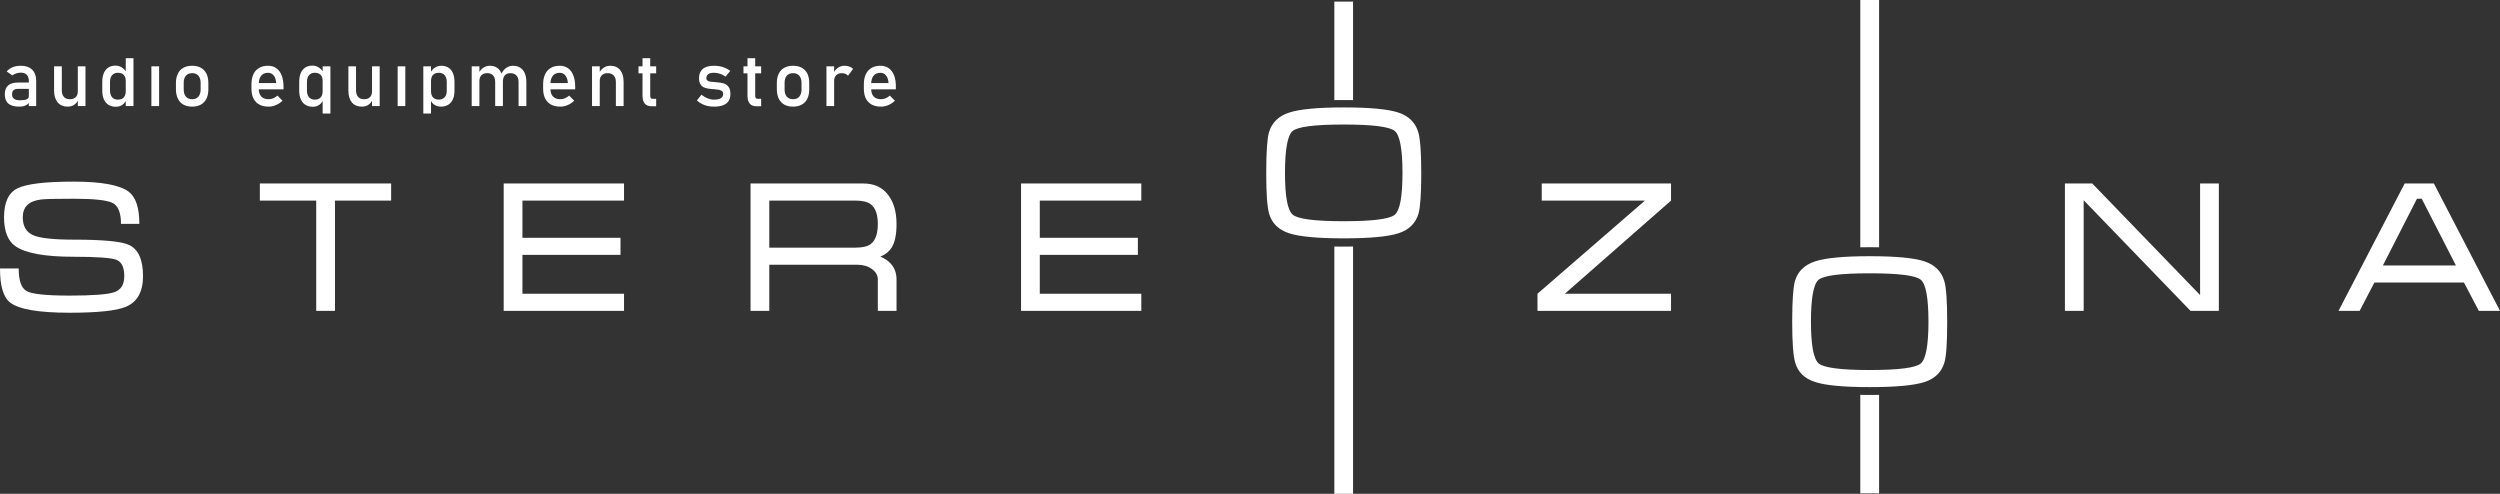 <svg width="162" height="32" viewBox="0 0 162 32" fill="none" xmlns="http://www.w3.org/2000/svg">
<rect x="0" y="0" width="162" height="32" fill="#333333" stroke="none"/>
<path d="M157.715 11.89L162 20.144H160.628L159.666 18.31H153.86L152.904 20.144H151.537L155.823 11.89H157.715ZM87.073 15.445C85.382 15.445 84.2 15.334 83.527 15.113C82.854 14.891 82.423 14.473 82.242 13.855C82.113 13.428 82.052 12.549 82.052 11.215C82.052 9.857 82.113 8.978 82.229 8.576C82.412 7.95 82.846 7.525 83.527 7.299C84.208 7.074 85.391 6.961 87.073 6.961C88.763 6.961 89.945 7.072 90.613 7.293C91.283 7.513 91.717 7.937 91.903 8.564C92.03 8.991 92.098 9.874 92.098 11.215C92.098 12.566 92.035 13.44 91.919 13.842C91.733 14.468 91.309 14.891 90.629 15.113C89.956 15.334 88.771 15.445 87.073 15.445ZM87.073 14.335C88.944 14.335 90.048 14.195 90.382 13.914C90.716 13.631 90.881 12.729 90.881 11.209C90.881 9.681 90.716 8.774 90.385 8.492C90.059 8.211 88.952 8.069 87.073 8.069C85.193 8.069 84.089 8.211 83.759 8.492C83.432 8.774 83.267 9.681 83.267 11.209C83.267 12.721 83.432 13.62 83.767 13.909C84.097 14.193 85.201 14.335 87.073 14.335ZM120.547 0H121.765V16.024C121.567 16.02 121.368 16.019 121.158 16.019C120.948 16.019 120.745 16.02 120.547 16.024V0ZM121.765 25.588V31.97H120.547V25.588C120.745 25.591 120.948 25.593 121.158 25.593C121.368 25.593 121.567 25.591 121.765 25.588ZM86.465 0.105H87.678V6.487C87.486 6.482 87.283 6.482 87.073 6.482C86.865 6.482 86.658 6.482 86.465 6.487V0.105ZM87.678 15.976V32H86.465V15.976C86.658 15.98 86.865 15.981 87.073 15.981C87.283 15.981 87.486 15.98 87.678 15.976ZM4.77 15.529C6.666 15.529 7.859 15.641 8.351 15.867C8.963 16.148 9.268 16.823 9.268 17.892C9.268 18.904 8.9 19.565 8.161 19.879C7.557 20.136 6.339 20.265 4.497 20.265C2.504 20.265 1.224 20.044 0.654 19.601C0.215 19.265 0 18.529 0 17.396H1.211C1.211 18.176 1.38 18.665 1.724 18.861C2.066 19.057 2.993 19.155 4.509 19.155C5.992 19.155 6.955 19.083 7.393 18.939C7.835 18.796 8.053 18.446 8.053 17.892C8.053 17.328 7.888 16.98 7.562 16.843C7.231 16.707 6.301 16.638 4.77 16.638C2.896 16.638 1.64 16.408 0.996 15.95C0.505 15.605 0.262 14.983 0.262 14.084C0.262 13.111 0.554 12.483 1.145 12.198C1.735 11.912 2.947 11.769 4.77 11.769C6.587 11.769 7.78 11.99 8.351 12.431C8.805 12.786 9.03 13.477 9.03 14.505H7.84C7.84 13.793 7.661 13.343 7.307 13.157C6.947 12.97 6.103 12.878 4.77 12.878C3.629 12.878 2.925 12.894 2.665 12.927C1.868 13.023 1.476 13.405 1.476 14.077C1.476 14.641 1.69 15.025 2.116 15.226C2.546 15.429 3.43 15.529 4.77 15.529ZM16.838 11.89H25.346V12.999H21.707V20.144H20.491V12.999H16.838V11.89ZM32.639 11.89H40.437V12.999H33.854V15.409H40.209V16.517H33.854V19.036H40.437V20.144H32.639V11.89ZM66.164 11.89H73.957V12.999H67.378V15.409H73.734V16.517H67.378V19.036H73.957V20.144H66.164V11.89ZM99.904 12.999V11.89H108.283V13L101.402 19.036H108.283V20.144H99.629V19.034L106.592 12.999H99.904ZM133.807 11.89H135.579L142.566 19.119V11.89H143.781V20.144H141.946L135.022 12.974V20.144H133.807V11.89ZM48.635 11.89H55.942C56.631 11.89 57.164 12.129 57.535 12.608C57.911 13.087 58.095 13.724 58.095 14.52C58.095 15.203 57.99 15.713 57.776 16.05C57.622 16.294 57.383 16.486 57.049 16.632C57.341 16.751 57.574 16.909 57.739 17.101C57.979 17.377 58.095 17.715 58.095 18.116V20.144H56.883V18.112C56.883 17.836 56.751 17.611 56.494 17.43C56.239 17.246 55.929 17.156 55.566 17.156H49.85V20.144H48.635V11.89ZM49.85 16.047H55.445C55.887 16.047 56.213 15.971 56.421 15.818C56.727 15.584 56.883 15.151 56.883 14.523C56.883 13.894 56.729 13.466 56.429 13.24C56.218 13.079 55.887 12.999 55.445 12.999H49.85V16.047ZM121.158 25.085C119.468 25.085 118.287 24.974 117.614 24.753C116.934 24.532 116.505 24.114 116.329 23.495C116.2 23.068 116.134 22.189 116.134 20.855C116.134 19.497 116.196 18.619 116.311 18.217C116.497 17.589 116.926 17.165 117.614 16.939C118.29 16.714 119.476 16.602 121.158 16.602C122.845 16.602 124.027 16.712 124.695 16.932C125.368 17.153 125.799 17.578 125.988 18.204C126.117 18.631 126.178 19.513 126.178 20.855C126.178 22.205 126.12 23.079 126.001 23.481C125.82 24.109 125.389 24.532 124.716 24.753C124.043 24.974 122.856 25.085 121.158 25.085ZM121.158 23.977C123.031 23.977 124.133 23.836 124.464 23.555C124.798 23.27 124.964 22.37 124.964 20.848C124.964 19.32 124.798 18.415 124.472 18.132C124.143 17.851 123.039 17.71 121.158 17.71C119.278 17.71 118.171 17.851 117.84 18.132C117.514 18.415 117.349 19.32 117.349 20.848C117.349 22.362 117.519 23.262 117.849 23.549C118.182 23.833 119.286 23.977 121.158 23.977ZM159.145 17.203L156.929 12.878H156.62L154.411 17.203H159.145Z" fill="white"/>
<path d="M1.868 5.24C1.868 5.071 1.823 4.941 1.736 4.847C1.646 4.754 1.518 4.707 1.357 4.707C1.252 4.707 1.158 4.723 1.06 4.754C0.96 4.785 0.873 4.829 0.798 4.885L0.435 4.632C0.53 4.515 0.658 4.424 0.814 4.359C0.973 4.293 1.145 4.261 1.341 4.261C1.55 4.261 1.733 4.298 1.881 4.373C2.034 4.449 2.149 4.556 2.223 4.7C2.303 4.844 2.344 5.017 2.344 5.218V6.874H1.868V5.24ZM1.244 6.91C0.93 6.91 0.695 6.845 0.543 6.714C0.387 6.582 0.311 6.382 0.311 6.114C0.311 5.859 0.382 5.668 0.522 5.542C0.666 5.413 0.88 5.349 1.166 5.349H1.889L1.927 5.758H1.171C1.039 5.758 0.944 5.785 0.877 5.846C0.811 5.903 0.782 5.993 0.782 6.114C0.782 6.245 0.824 6.343 0.911 6.402C0.992 6.467 1.124 6.498 1.303 6.498C1.489 6.498 1.633 6.477 1.728 6.436C1.82 6.395 1.868 6.33 1.868 6.243L1.923 6.606C1.876 6.674 1.82 6.73 1.757 6.777C1.691 6.822 1.617 6.854 1.53 6.877C1.447 6.9 1.352 6.91 1.244 6.91ZM5.042 4.298H5.539V6.874H5.042V4.298ZM4.005 5.864C4.005 6.044 4.054 6.183 4.141 6.282C4.233 6.38 4.36 6.429 4.525 6.429C4.691 6.429 4.814 6.385 4.906 6.297C4.996 6.21 5.042 6.085 5.042 5.923L5.076 6.462C5.022 6.59 4.939 6.696 4.819 6.782C4.703 6.867 4.559 6.91 4.385 6.91C4.104 6.91 3.889 6.817 3.737 6.637C3.584 6.454 3.505 6.194 3.505 5.864V4.298H4.005V5.864ZM8.649 3.772V6.874H8.149V3.772H8.649ZM7.508 6.918C7.324 6.918 7.162 6.877 7.029 6.795C6.901 6.714 6.803 6.593 6.731 6.436C6.662 6.279 6.628 6.091 6.628 5.87V5.303C6.628 5.081 6.662 4.892 6.729 4.735C6.799 4.578 6.893 4.457 7.021 4.375C7.15 4.293 7.303 4.252 7.484 4.252C7.632 4.252 7.773 4.293 7.897 4.372C8.021 4.452 8.125 4.563 8.199 4.707L8.149 5.233C8.149 5.123 8.129 5.031 8.088 4.952C8.05 4.875 7.992 4.816 7.918 4.775C7.844 4.735 7.753 4.715 7.648 4.715C7.484 4.715 7.356 4.767 7.264 4.872C7.174 4.975 7.129 5.122 7.129 5.31V5.87C7.129 6.057 7.174 6.202 7.264 6.304C7.356 6.407 7.484 6.457 7.648 6.457C7.753 6.457 7.844 6.436 7.918 6.393C7.992 6.351 8.05 6.29 8.088 6.212C8.129 6.131 8.149 6.036 8.149 5.926L8.183 6.469C8.133 6.596 8.05 6.702 7.934 6.789C7.819 6.874 7.674 6.918 7.508 6.918ZM9.81 4.298H10.31V6.874H9.81V4.298ZM12.452 6.91C12.232 6.91 12.042 6.866 11.884 6.779C11.727 6.691 11.608 6.564 11.53 6.395C11.443 6.228 11.401 6.026 11.401 5.789V5.37C11.401 5.137 11.443 4.937 11.53 4.771C11.608 4.604 11.727 4.478 11.884 4.391C12.042 4.303 12.232 4.261 12.452 4.261C12.67 4.261 12.86 4.303 13.017 4.391C13.173 4.478 13.293 4.604 13.377 4.771C13.459 4.937 13.501 5.137 13.501 5.37V5.797C13.501 6.031 13.459 6.232 13.377 6.398C13.293 6.564 13.173 6.691 13.017 6.779C12.86 6.866 12.67 6.91 12.452 6.91ZM12.452 6.429C12.628 6.429 12.76 6.374 12.856 6.263C12.951 6.151 13.001 5.996 13.001 5.797V5.37C13.001 5.169 12.951 5.015 12.856 4.906C12.76 4.797 12.628 4.741 12.452 4.741C12.278 4.741 12.14 4.797 12.047 4.906C11.951 5.015 11.905 5.169 11.905 5.37V5.797C11.905 5.996 11.951 6.151 12.047 6.263C12.14 6.374 12.278 6.429 12.452 6.429ZM17.409 6.91C17.175 6.91 16.972 6.866 16.807 6.777C16.641 6.688 16.513 6.555 16.426 6.382C16.339 6.21 16.295 6 16.295 5.758V5.467C16.295 5.212 16.336 4.993 16.418 4.813C16.503 4.633 16.625 4.496 16.791 4.401C16.947 4.308 17.141 4.261 17.364 4.261C17.58 4.261 17.761 4.315 17.909 4.421C18.058 4.528 18.174 4.685 18.253 4.888C18.331 5.091 18.372 5.336 18.372 5.62V5.789H16.657V5.382H17.896C17.88 5.171 17.832 5.008 17.736 4.893C17.645 4.775 17.52 4.717 17.364 4.717C17.175 4.717 17.029 4.78 16.926 4.906C16.823 5.032 16.768 5.21 16.768 5.439V5.767C16.768 5.98 16.828 6.143 16.934 6.258C17.046 6.372 17.207 6.429 17.409 6.429C17.509 6.429 17.612 6.408 17.712 6.367C17.811 6.326 17.901 6.268 17.98 6.194L18.306 6.526C18.182 6.649 18.037 6.743 17.88 6.809C17.729 6.877 17.567 6.91 17.409 6.91ZM20.907 4.298H21.41V7.359H20.907V4.298ZM20.269 6.918C20.084 6.918 19.922 6.877 19.795 6.795C19.662 6.714 19.562 6.593 19.493 6.436C19.422 6.279 19.389 6.091 19.389 5.87V5.303C19.389 5.081 19.422 4.892 19.488 4.735C19.554 4.578 19.654 4.457 19.782 4.375C19.909 4.293 20.062 4.252 20.245 4.252C20.398 4.252 20.534 4.293 20.658 4.372C20.782 4.452 20.884 4.563 20.958 4.707L20.907 5.233C20.907 5.123 20.889 5.031 20.847 4.952C20.81 4.875 20.752 4.816 20.679 4.775C20.603 4.735 20.518 4.715 20.41 4.715C20.24 4.715 20.116 4.767 20.025 4.872C19.935 4.975 19.89 5.122 19.89 5.31V5.87C19.89 6.057 19.935 6.202 20.025 6.304C20.116 6.407 20.24 6.457 20.41 6.457C20.518 6.457 20.603 6.436 20.679 6.393C20.752 6.351 20.81 6.29 20.847 6.212C20.889 6.131 20.907 6.036 20.907 5.926L20.942 6.469C20.894 6.596 20.81 6.702 20.695 6.789C20.579 6.874 20.439 6.918 20.269 6.918ZM24.107 4.298H24.603V6.874H24.107V4.298ZM23.071 5.864C23.071 6.044 23.12 6.183 23.207 6.282C23.297 6.38 23.425 6.429 23.591 6.429C23.757 6.429 23.881 6.385 23.972 6.297C24.062 6.21 24.107 6.085 24.107 5.923L24.141 6.462C24.086 6.59 24.004 6.696 23.885 6.782C23.769 6.867 23.625 6.91 23.45 6.91C23.17 6.91 22.955 6.817 22.802 6.637C22.648 6.454 22.576 6.194 22.576 5.864V4.298H23.071V5.864ZM25.768 4.298H26.264V6.874H25.768V4.298ZM27.431 4.298H27.93V7.359H27.431V4.298ZM28.574 6.91C28.414 6.91 28.277 6.872 28.157 6.795C28.036 6.719 27.956 6.609 27.897 6.469L27.93 5.931C27.93 6.042 27.951 6.135 27.993 6.214C28.028 6.29 28.088 6.351 28.161 6.392C28.236 6.433 28.327 6.454 28.43 6.454C28.595 6.454 28.724 6.402 28.814 6.302C28.905 6.199 28.95 6.057 28.95 5.87V5.313C28.95 5.123 28.905 4.978 28.814 4.874C28.724 4.769 28.595 4.717 28.43 4.717C28.327 4.717 28.236 4.738 28.161 4.777C28.088 4.816 28.028 4.875 27.993 4.952C27.951 5.029 27.93 5.12 27.93 5.228L27.88 4.733C27.959 4.581 28.057 4.465 28.182 4.383C28.306 4.301 28.441 4.261 28.595 4.261C28.777 4.261 28.929 4.301 29.058 4.383C29.185 4.465 29.285 4.584 29.352 4.741C29.418 4.898 29.45 5.089 29.45 5.31V5.87C29.45 6.09 29.418 6.277 29.347 6.433C29.281 6.588 29.177 6.706 29.045 6.787C28.913 6.869 28.756 6.91 28.574 6.91ZM33.603 5.313C33.603 5.13 33.558 4.988 33.463 4.89C33.372 4.792 33.243 4.741 33.074 4.741C32.917 4.741 32.798 4.79 32.711 4.885C32.628 4.981 32.588 5.119 32.588 5.292L32.483 4.797C32.567 4.627 32.669 4.494 32.801 4.401C32.934 4.306 33.079 4.261 33.235 4.261C33.421 4.261 33.574 4.301 33.707 4.383C33.834 4.465 33.937 4.584 34.005 4.741C34.07 4.898 34.108 5.089 34.108 5.31V6.874H33.603V5.313ZM30.566 4.298H31.066V6.874H30.566V4.298ZM32.088 5.313C32.088 5.13 32.041 4.988 31.955 4.89C31.863 4.792 31.739 4.741 31.579 4.741C31.413 4.741 31.29 4.785 31.198 4.874C31.111 4.96 31.066 5.085 31.066 5.243L31.016 4.748C31.095 4.591 31.195 4.472 31.323 4.387C31.45 4.303 31.591 4.261 31.744 4.261C31.921 4.261 32.075 4.301 32.199 4.383C32.323 4.465 32.422 4.584 32.488 4.741C32.549 4.898 32.588 5.089 32.588 5.31V6.874H32.088V5.313ZM36.31 6.91C36.074 6.91 35.871 6.866 35.707 6.777C35.542 6.688 35.414 6.555 35.326 6.382C35.24 6.21 35.195 6 35.195 5.758V5.467C35.195 5.212 35.235 4.993 35.322 4.813C35.406 4.633 35.529 4.496 35.69 4.401C35.847 4.308 36.042 4.261 36.263 4.261C36.48 4.261 36.66 4.315 36.81 4.421C36.962 4.528 37.075 4.685 37.153 4.888C37.235 5.091 37.272 5.336 37.272 5.62V5.789H35.558V5.382H36.797C36.785 5.171 36.731 5.008 36.636 4.893C36.546 4.775 36.422 4.717 36.263 4.717C36.079 4.717 35.931 4.78 35.826 4.906C35.723 5.032 35.669 5.21 35.669 5.439V5.767C35.669 5.98 35.727 6.143 35.839 6.258C35.95 6.372 36.107 6.429 36.31 6.429C36.409 6.429 36.512 6.408 36.612 6.367C36.71 6.326 36.803 6.268 36.88 6.194L37.208 6.526C37.084 6.649 36.943 6.743 36.785 6.809C36.628 6.877 36.467 6.91 36.31 6.91ZM38.363 4.298H38.864V6.874H38.363V4.298ZM39.909 5.313C39.909 5.13 39.863 4.988 39.764 4.89C39.674 4.792 39.545 4.741 39.377 4.741C39.214 4.741 39.086 4.785 39.001 4.874C38.909 4.96 38.864 5.085 38.864 5.243L38.814 4.748C38.892 4.591 38.993 4.472 39.12 4.387C39.248 4.303 39.388 4.261 39.542 4.261C39.818 4.261 40.029 4.352 40.183 4.535C40.331 4.717 40.41 4.975 40.41 5.31V6.874H39.909V5.313ZM42.235 6.887C42.029 6.887 41.876 6.828 41.781 6.714C41.687 6.598 41.635 6.429 41.635 6.204V3.772H42.135V6.207C42.135 6.271 42.148 6.32 42.173 6.354C42.203 6.387 42.235 6.402 42.281 6.402H42.52V6.887H42.235ZM41.375 4.298H42.52V4.754H41.375V4.298ZM46.264 6.91C46.116 6.91 45.975 6.895 45.843 6.866C45.711 6.836 45.587 6.792 45.475 6.73C45.359 6.673 45.256 6.598 45.157 6.508L45.454 6.138C45.589 6.245 45.727 6.325 45.863 6.377C46 6.429 46.132 6.457 46.264 6.457C46.463 6.457 46.611 6.425 46.711 6.364C46.81 6.302 46.86 6.207 46.86 6.083C46.86 6 46.831 5.939 46.776 5.898C46.723 5.857 46.657 5.828 46.579 5.815C46.495 5.802 46.384 5.789 46.239 5.776C46.222 5.776 46.211 5.776 46.198 5.776C46.182 5.776 46.169 5.771 46.156 5.771C46.148 5.771 46.14 5.771 46.135 5.771C46.127 5.769 46.124 5.769 46.116 5.769C45.95 5.756 45.809 5.731 45.698 5.695C45.582 5.66 45.486 5.594 45.414 5.496C45.334 5.4 45.297 5.259 45.297 5.074C45.297 4.895 45.334 4.743 45.409 4.622C45.478 4.499 45.589 4.411 45.735 4.351C45.88 4.292 46.066 4.261 46.28 4.261C46.413 4.261 46.542 4.274 46.661 4.298C46.781 4.323 46.896 4.359 47.004 4.408C47.115 4.457 47.218 4.519 47.323 4.592L47.02 4.963C46.892 4.88 46.768 4.818 46.644 4.777C46.519 4.735 46.4 4.715 46.28 4.715C46.111 4.715 45.984 4.744 45.901 4.803C45.814 4.86 45.772 4.949 45.772 5.067C45.772 5.137 45.798 5.189 45.846 5.223C45.893 5.258 45.954 5.28 46.029 5.292C46.103 5.305 46.206 5.313 46.344 5.321C46.351 5.325 46.363 5.326 46.371 5.326C46.384 5.326 46.392 5.326 46.405 5.328C46.41 5.328 46.413 5.328 46.421 5.328C46.421 5.328 46.431 5.328 46.434 5.331C46.611 5.341 46.763 5.365 46.887 5.401C47.012 5.439 47.12 5.511 47.202 5.619C47.289 5.725 47.331 5.879 47.331 6.083C47.331 6.269 47.293 6.423 47.215 6.546C47.136 6.666 47.017 6.758 46.86 6.817C46.702 6.881 46.503 6.91 46.264 6.91ZM49.033 6.887C48.826 6.887 48.677 6.828 48.582 6.714C48.487 6.598 48.437 6.429 48.437 6.204V3.772H48.937V6.207C48.937 6.271 48.95 6.32 48.974 6.354C49 6.387 49.037 6.402 49.081 6.402H49.322V6.887H49.033ZM48.177 4.298H49.322V4.754H48.177V4.298ZM51.388 6.91C51.169 6.91 50.979 6.866 50.823 6.779C50.669 6.691 50.545 6.564 50.466 6.395C50.383 6.228 50.339 6.026 50.339 5.789V5.37C50.339 5.137 50.383 4.937 50.466 4.771C50.545 4.604 50.669 4.478 50.823 4.391C50.979 4.303 51.169 4.261 51.388 4.261C51.61 4.261 51.801 4.303 51.954 4.391C52.111 4.478 52.232 4.604 52.317 4.771C52.396 4.937 52.438 5.137 52.438 5.37V5.797C52.438 6.031 52.396 6.232 52.317 6.398C52.232 6.564 52.111 6.691 51.954 6.779C51.801 6.866 51.61 6.91 51.388 6.91ZM51.388 6.429C51.566 6.429 51.699 6.374 51.793 6.263C51.888 6.151 51.938 5.996 51.938 5.797V5.37C51.938 5.169 51.888 5.015 51.793 4.906C51.699 4.797 51.566 4.741 51.388 4.741C51.215 4.741 51.078 4.797 50.982 4.906C50.887 5.015 50.842 5.169 50.842 5.37V5.797C50.842 5.996 50.887 6.151 50.982 6.263C51.078 6.374 51.215 6.429 51.388 6.429ZM53.554 4.298H54.052V6.874H53.554V4.298ZM54.953 4.908C54.909 4.854 54.85 4.811 54.785 4.784C54.717 4.756 54.64 4.741 54.553 4.741C54.396 4.741 54.272 4.785 54.185 4.875C54.095 4.963 54.052 5.086 54.052 5.243L54.004 4.748C54.081 4.592 54.181 4.473 54.306 4.388C54.428 4.303 54.569 4.261 54.714 4.261C54.834 4.261 54.937 4.277 55.032 4.311C55.128 4.346 55.21 4.395 55.281 4.462L54.953 4.908ZM57.09 6.91C56.854 6.91 56.656 6.866 56.487 6.777C56.322 6.688 56.194 6.555 56.107 6.382C56.02 6.21 55.978 6 55.978 5.758V5.467C55.978 5.212 56.02 4.993 56.102 4.813C56.186 4.633 56.311 4.496 56.471 4.401C56.627 4.308 56.822 4.261 57.05 4.261C57.26 4.261 57.442 4.315 57.595 4.421C57.744 4.528 57.858 4.685 57.938 4.888C58.017 5.091 58.052 5.336 58.052 5.62V5.789H56.338V5.382H57.578C57.566 5.171 57.511 5.008 57.416 4.893C57.326 4.775 57.203 4.717 57.05 4.717C56.859 4.717 56.711 4.78 56.608 4.906C56.503 5.032 56.454 5.21 56.454 5.439V5.767C56.454 5.98 56.507 6.143 56.619 6.258C56.73 6.372 56.887 6.429 57.09 6.429C57.194 6.429 57.292 6.408 57.392 6.367C57.49 6.326 57.583 6.268 57.66 6.194L57.991 6.526C57.864 6.649 57.723 6.743 57.566 6.809C57.408 6.877 57.252 6.91 57.09 6.91Z" fill="white"/>
</svg>
